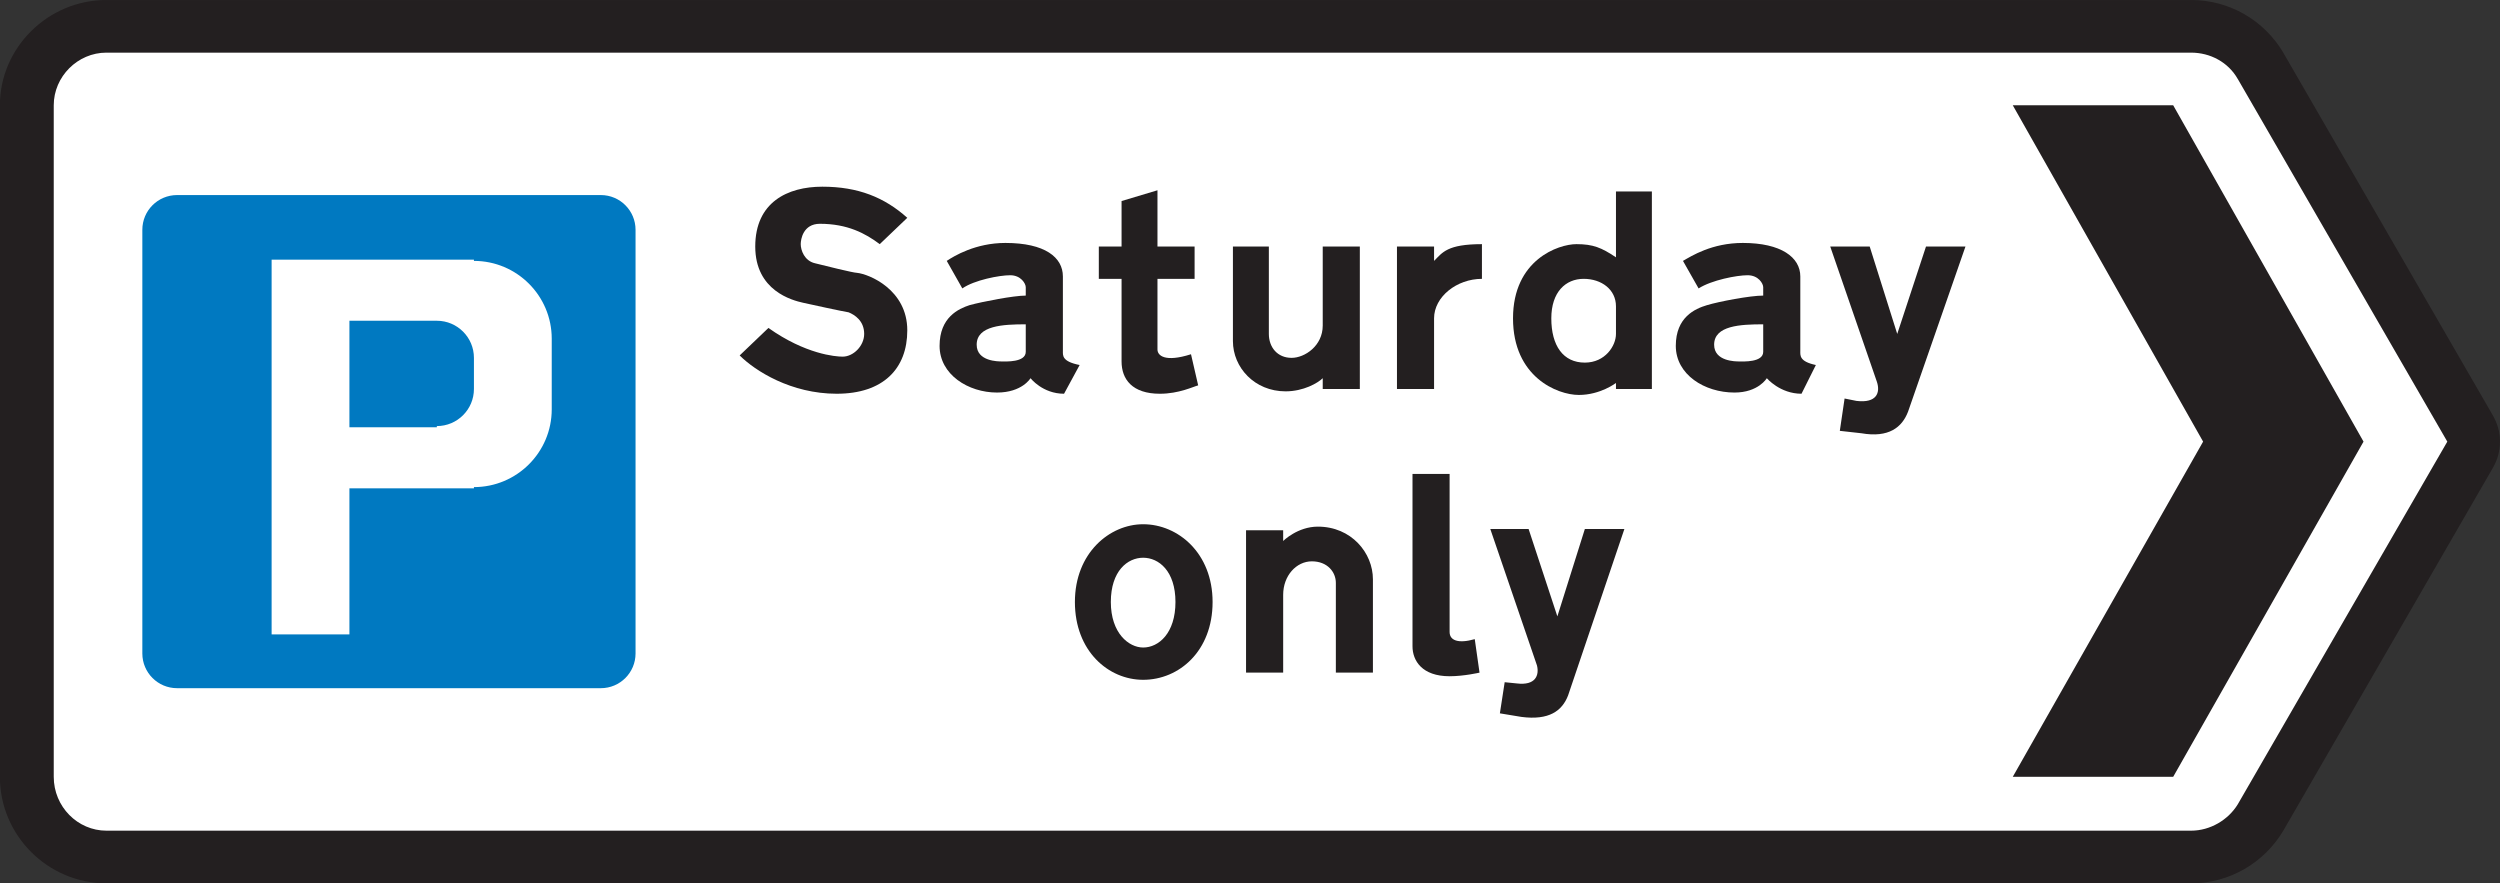 <?xml version="1.0" encoding="UTF-8" standalone="no"?>
<!-- Created with Inkscape (http://www.inkscape.org/) -->

<svg
   xmlns:dc="http://purl.org/dc/elements/1.1/"
   xmlns:cc="http://creativecommons.org/ns#"
   xmlns:rdf="http://www.w3.org/1999/02/22-rdf-syntax-ns#"
   xmlns:svg="http://www.w3.org/2000/svg"
   xmlns="http://www.w3.org/2000/svg"
   xmlns:inkscape="http://www.inkscape.org/namespaces/inkscape"
   version="1.1"
   width="376.08"
   height="132.86"
   id="svg2"
   xml:space="preserve"><rect width="100%" height="100%" fill="#333333" stroke="none"/><defs
     id="defs6"><clipPath
       id="clipPath16"><path
         d="M 0.015,106.3 H 300.875 V 0.01 H 0.015 V 106.3 z"
         inkscape:connector-curvature="0"
         id="path18" /></clipPath></defs><g
     transform="matrix(1.25,0,0,-1.25,-0.019,132.88)"
     id="g10"><g
       id="g12"><g
         clip-path="url(#clipPath16)"
         id="g14"><g
           transform="translate(274.8,99.969)"
           id="g20"><path
             d="m 0,0 c -2.309,3.891 -6.485,6.336 -11.094,6.336 h -250.88 c -7.058,0 -12.824,-5.758 -12.824,-12.672 v -80.813 c 0,-7.058 5.766,-12.82 12.824,-12.82 h 250.88 c 4.609,0 8.785,2.453 11.094,6.336 l 25.215,43.649 c 0.574,1.007 0.863,2.015 0.863,3.172 0,1.148 -0.289,2.156 -0.863,3.164 L -0.004,0"
             inkscape:connector-curvature="0"
             id="path22"
             style="fill:#231f20;fill-rule:evenodd" /></g></g></g><g
       transform="translate(269.32,96.797)"
       id="g24"><path
         d="m 0,0 c -1.148,2.023 -3.308,3.172 -5.617,3.172 h -250.88 c -3.461,0 -6.34,-2.879 -6.34,-6.336 v -80.813 c 0,-3.602 2.879,-6.484 6.34,-6.484 h 250.88 c 2.309,0 4.469,1.296 5.617,3.171 L 25.218,-43.641 0.003,0"
         inkscape:connector-curvature="0"
         id="path26"
         style="fill:#ffffff;fill-rule:evenodd" /></g><g
       transform="translate(265.15,53.157)"
       id="g28"><path
         d="M 0,0 -22.906,40.477 H -3.601 L 19.305,0 -3.601,-40.337 H -22.906 L 0,0"
         inkscape:connector-curvature="0"
         id="path30"
         style="fill:#231f20;fill-rule:evenodd" /></g><g
       transform="translate(89.031,63.528)"
       id="g32"><path
         d="m 0,0 3.461,3.309 c 4.465,-3.164 8.067,-3.454 8.934,-3.454 1.293,0 2.59,1.297 2.59,2.735 0,1.586 -1.153,2.305 -1.871,2.598 C 12.25,5.332 8.933,6.051 7.637,6.34 6.34,6.629 1.875,7.777 1.875,13.105 c 0,5.336 3.891,7.204 8.07,7.204 4.321,0 7.489,-1.293 10.227,-3.746 l -3.316,-3.168 c -1.727,1.296 -3.887,2.449 -7.2,2.449 -2.019,0 -2.308,-1.871 -2.308,-2.449 0,-0.719 0.433,-2.016 1.734,-2.305 1.152,-0.289 4.606,-1.149 5.039,-1.149 1.442,-0.148 6.051,-2.015 6.051,-6.918 0,-4.605 -2.883,-7.632 -8.5,-7.632 C 6.195,-4.609 1.875,-1.871 0,0"
         inkscape:connector-curvature="0"
         id="path34"
         style="fill:#231f20;fill-rule:evenodd" /></g><g
       transform="translate(123.46,67.274)"
       id="g36"><path
         d="m 0,0 v -3.312 c 0,-1.297 -2.449,-1.157 -2.879,-1.157 -0.434,0 -3.027,0 -3.027,2.016 C -5.906,-0.148 -2.738,0 0,0 m 4.469,-3.172 v 8.934 c 0,2.301 -2.161,4.031 -6.918,4.031 -3.602,0 -6.196,-1.582 -7.059,-2.16 L -7.633,4.32 c 1.441,1.008 4.465,1.586 5.762,1.586 C -0.578,5.906 0,4.898 0,4.465 V 3.457 c -1.442,0 -5.184,-0.719 -6.77,-1.152 -1.3,-0.43 -3.601,-1.446 -3.601,-4.899 0,-3.457 3.457,-5.617 6.914,-5.617 3.023,0 4.031,1.727 4.031,1.727 0,0 1.445,-1.871 4.035,-1.871 l 1.875,3.457 c -2.16,0.429 -2.015,1.152 -2.015,1.726"
         inkscape:connector-curvature="0"
         id="path38"
         style="fill:#231f20;fill-rule:evenodd" /></g><g
       transform="translate(194.49,69.438)"
       id="g40"><path
         d="m 0,0 v -3.32 c 0,-1.438 -1.301,-3.453 -3.75,-3.453 -2.59,0 -4.031,2.015 -4.031,5.328 0,3.172 1.73,4.754 3.891,4.754 C -1.73,3.309 0,2.016 0,0 m 0,5.898 v 7.926 H 4.321 V -9.945 H 0 v 0.722 c 0,0 -1.875,-1.441 -4.469,-1.441 -2.589,0 -7.921,2.164 -7.921,9.219 0,7.058 5.472,8.929 7.632,8.929 2.02,0 3.028,-0.429 4.758,-1.586"
         inkscape:connector-curvature="0"
         id="path42"
         style="fill:#231f20;fill-rule:evenodd" /></g><g
       transform="translate(178.36,72.746)"
       id="g44"><path
         d="m 0,0 v 4.176 c -4.179,0 -4.753,-1.008 -5.761,-2.016 v 1.727 h -4.465 v -17.141 h 4.465 v 8.5 C -5.761,-2.16 -3.027,0 0,0"
         inkscape:connector-curvature="0"
         id="path46"
         style="fill:#231f20;fill-rule:evenodd" /></g><g
       transform="translate(144.21,59.926)"
       id="g48"><path
         d="M 0,0 -0.863,3.746 C -4.035,2.738 -4.898,3.602 -4.898,4.32 v 8.5 h 4.468 v 3.887 h -4.468 v 6.774 l -4.321,-1.297 v -5.477 h -2.738 V 12.82 h 2.738 V 2.879 c 0,-2.156 1.297,-3.887 4.61,-3.887 2.304,0 4.035,0.863 4.609,1.008"
         inkscape:connector-curvature="0"
         id="path50"
         style="fill:#231f20;fill-rule:evenodd" /></g><g
       transform="translate(159.2,60.789)"
       id="g52"><path
         d="M 0,0 V -1.297 H 4.465 V 15.844 H 0 V 6.336 C 0,3.891 -2.164,2.449 -3.746,2.449 c -1.73,0 -2.738,1.297 -2.738,2.879 v 10.516 h -4.324 V 4.465 c 0,-3.168 2.597,-6.047 6.34,-6.047 2.16,0 3.89,1.008 4.468,1.582"
         inkscape:connector-curvature="0"
         id="path54"
         style="fill:#231f20;fill-rule:evenodd" /></g><g
       transform="translate(229.64,56.758)"
       id="g56"><path
         d="M 0,0 6.91,19.875 H 2.16 L -1.301,9.359 -4.614,19.875 h -4.75 L -3.75,3.602 c 0.433,-1.297 0,-2.594 -2.446,-2.305 l -1.441,0.289 -0.574,-3.891 2.589,-0.289 C -2.309,-3.172 -0.719,-1.875 0,0"
         inkscape:connector-curvature="0"
         id="path58"
         style="fill:#231f20;fill-rule:evenodd" /></g><g
       transform="translate(212.21,67.274)"
       id="g60"><path
         d="m 0,0 v -3.312 c 0,-1.297 -2.449,-1.157 -2.883,-1.157 -0.433,0 -3.023,0 -3.023,2.016 C -5.906,-0.148 -2.738,0 0,0 m 4.465,-3.172 v 8.934 c 0,2.301 -2.305,4.031 -6.914,4.031 -3.746,0 -6.196,-1.582 -7.207,-2.16 L -7.777,4.32 c 1.582,1.008 4.605,1.586 5.902,1.586 C -0.574,5.906 0,4.898 0,4.465 V 3.457 c -1.586,0 -5.332,-0.719 -6.77,-1.152 -1.441,-0.43 -3.75,-1.446 -3.75,-4.899 0,-3.457 3.461,-5.617 7.063,-5.617 2.883,0 3.891,1.727 3.891,1.727 0,0 1.582,-1.871 4.175,-1.871 l 1.727,3.457 C 4.32,-4.469 4.465,-3.746 4.465,-3.172"
         inkscape:connector-curvature="0"
         id="path62"
         style="fill:#231f20;fill-rule:evenodd" /></g><g
       transform="translate(178.07,25.355)"
       id="g64"><path
         d="M 0,0 -0.574,4.031 C -2.593,3.457 -3.601,3.887 -3.601,4.895 V 23.911 H -8.066 V 3.168 c 0,-1.73 1.152,-3.602 4.465,-3.602 C -1.875,-0.434 0,0 0,0"
         inkscape:connector-curvature="0"
         id="path66"
         style="fill:#231f20;fill-rule:evenodd" /></g><g
       transform="translate(165.24,36.59)"
       id="g68"><path
         d="M 0,0 V -11.234 H -4.461 V -0.43 c 0,1.293 -1.008,2.59 -2.886,2.59 -1.872,0 -3.454,-1.726 -3.454,-4.031 v -9.363 h -4.468 V 5.902 h 4.468 V 4.609 c 0,0 1.727,1.727 4.176,1.727 C -2.59,6.336 0,3.168 0,0"
         inkscape:connector-curvature="0"
         id="path70"
         style="fill:#231f20;fill-rule:evenodd" /></g><g
       transform="translate(137.59,39.183)"
       id="g72"><path
         d="m 0,0 c -1.875,0 -3.891,-1.586 -3.891,-5.328 0,-3.75 2.16,-5.477 3.891,-5.477 1.871,0 3.887,1.727 3.887,5.477 C 3.887,-1.586 1.871,0 0,0 m 0,4.031 c -4.035,0 -8.215,-3.457 -8.215,-9.359 0,-5.91 4.035,-9.363 8.215,-9.363 4.32,0 8.355,3.453 8.355,9.363 C 8.355,0.574 4.18,4.031 0,4.031"
         inkscape:connector-curvature="0"
         id="path74"
         style="fill:#231f20;fill-rule:evenodd" /></g><g
       transform="translate(188.73,22.617)"
       id="g76"><path
         d="M 0,0 6.773,20.023 H 2.015 L -1.293,9.508 -4.754,20.023 h -4.61 L -3.747,3.602 C -3.454,2.449 -3.891,1.152 -6.196,1.441 L -7.633,1.586 -8.211,-2.16 -5.618,-2.59 C -2.301,-3.023 -0.719,-1.871 0,0"
         inkscape:connector-curvature="0"
         id="path78"
         style="fill:#231f20;fill-rule:evenodd" /></g><g
       transform="translate(17.145,78.649)"
       id="g80"><path
         d="m 0,0 c 0,2.313 1.871,4.18 4.18,4.18 h 51 c 2.304,0 4.175,-1.875 4.175,-4.18 v -50.989 c 0,-2.304 -1.871,-4.176 -4.175,-4.176 h -51 c -2.309,0 -4.18,1.872 -4.18,4.176 V 0"
         inkscape:connector-curvature="0"
         id="path82"
         style="fill:#0079c1;fill-rule:evenodd" /></g><g
       transform="translate(52.586,67.703)"
       id="g84"><path
         d="M 0,0 H -10.52 V -12.82 H 0 v 0.144 c 2.465,0 4.465,2 4.465,4.465 v 3.746 C 4.465,-2 2.465,0 0,0 M -19.883,7.348 H 4.465 V 7.203 c 5.168,0 9.363,-4.195 9.363,-9.363 v -8.5 c 0,-5.168 -4.195,-9.36 -9.363,-9.36 v -0.144 H -10.52 v -17.579 h -9.363 V 7.348 -20.168"
         inkscape:connector-curvature="0"
         id="path86"
         style="fill:#ffffff;fill-rule:evenodd" /></g></g></svg>